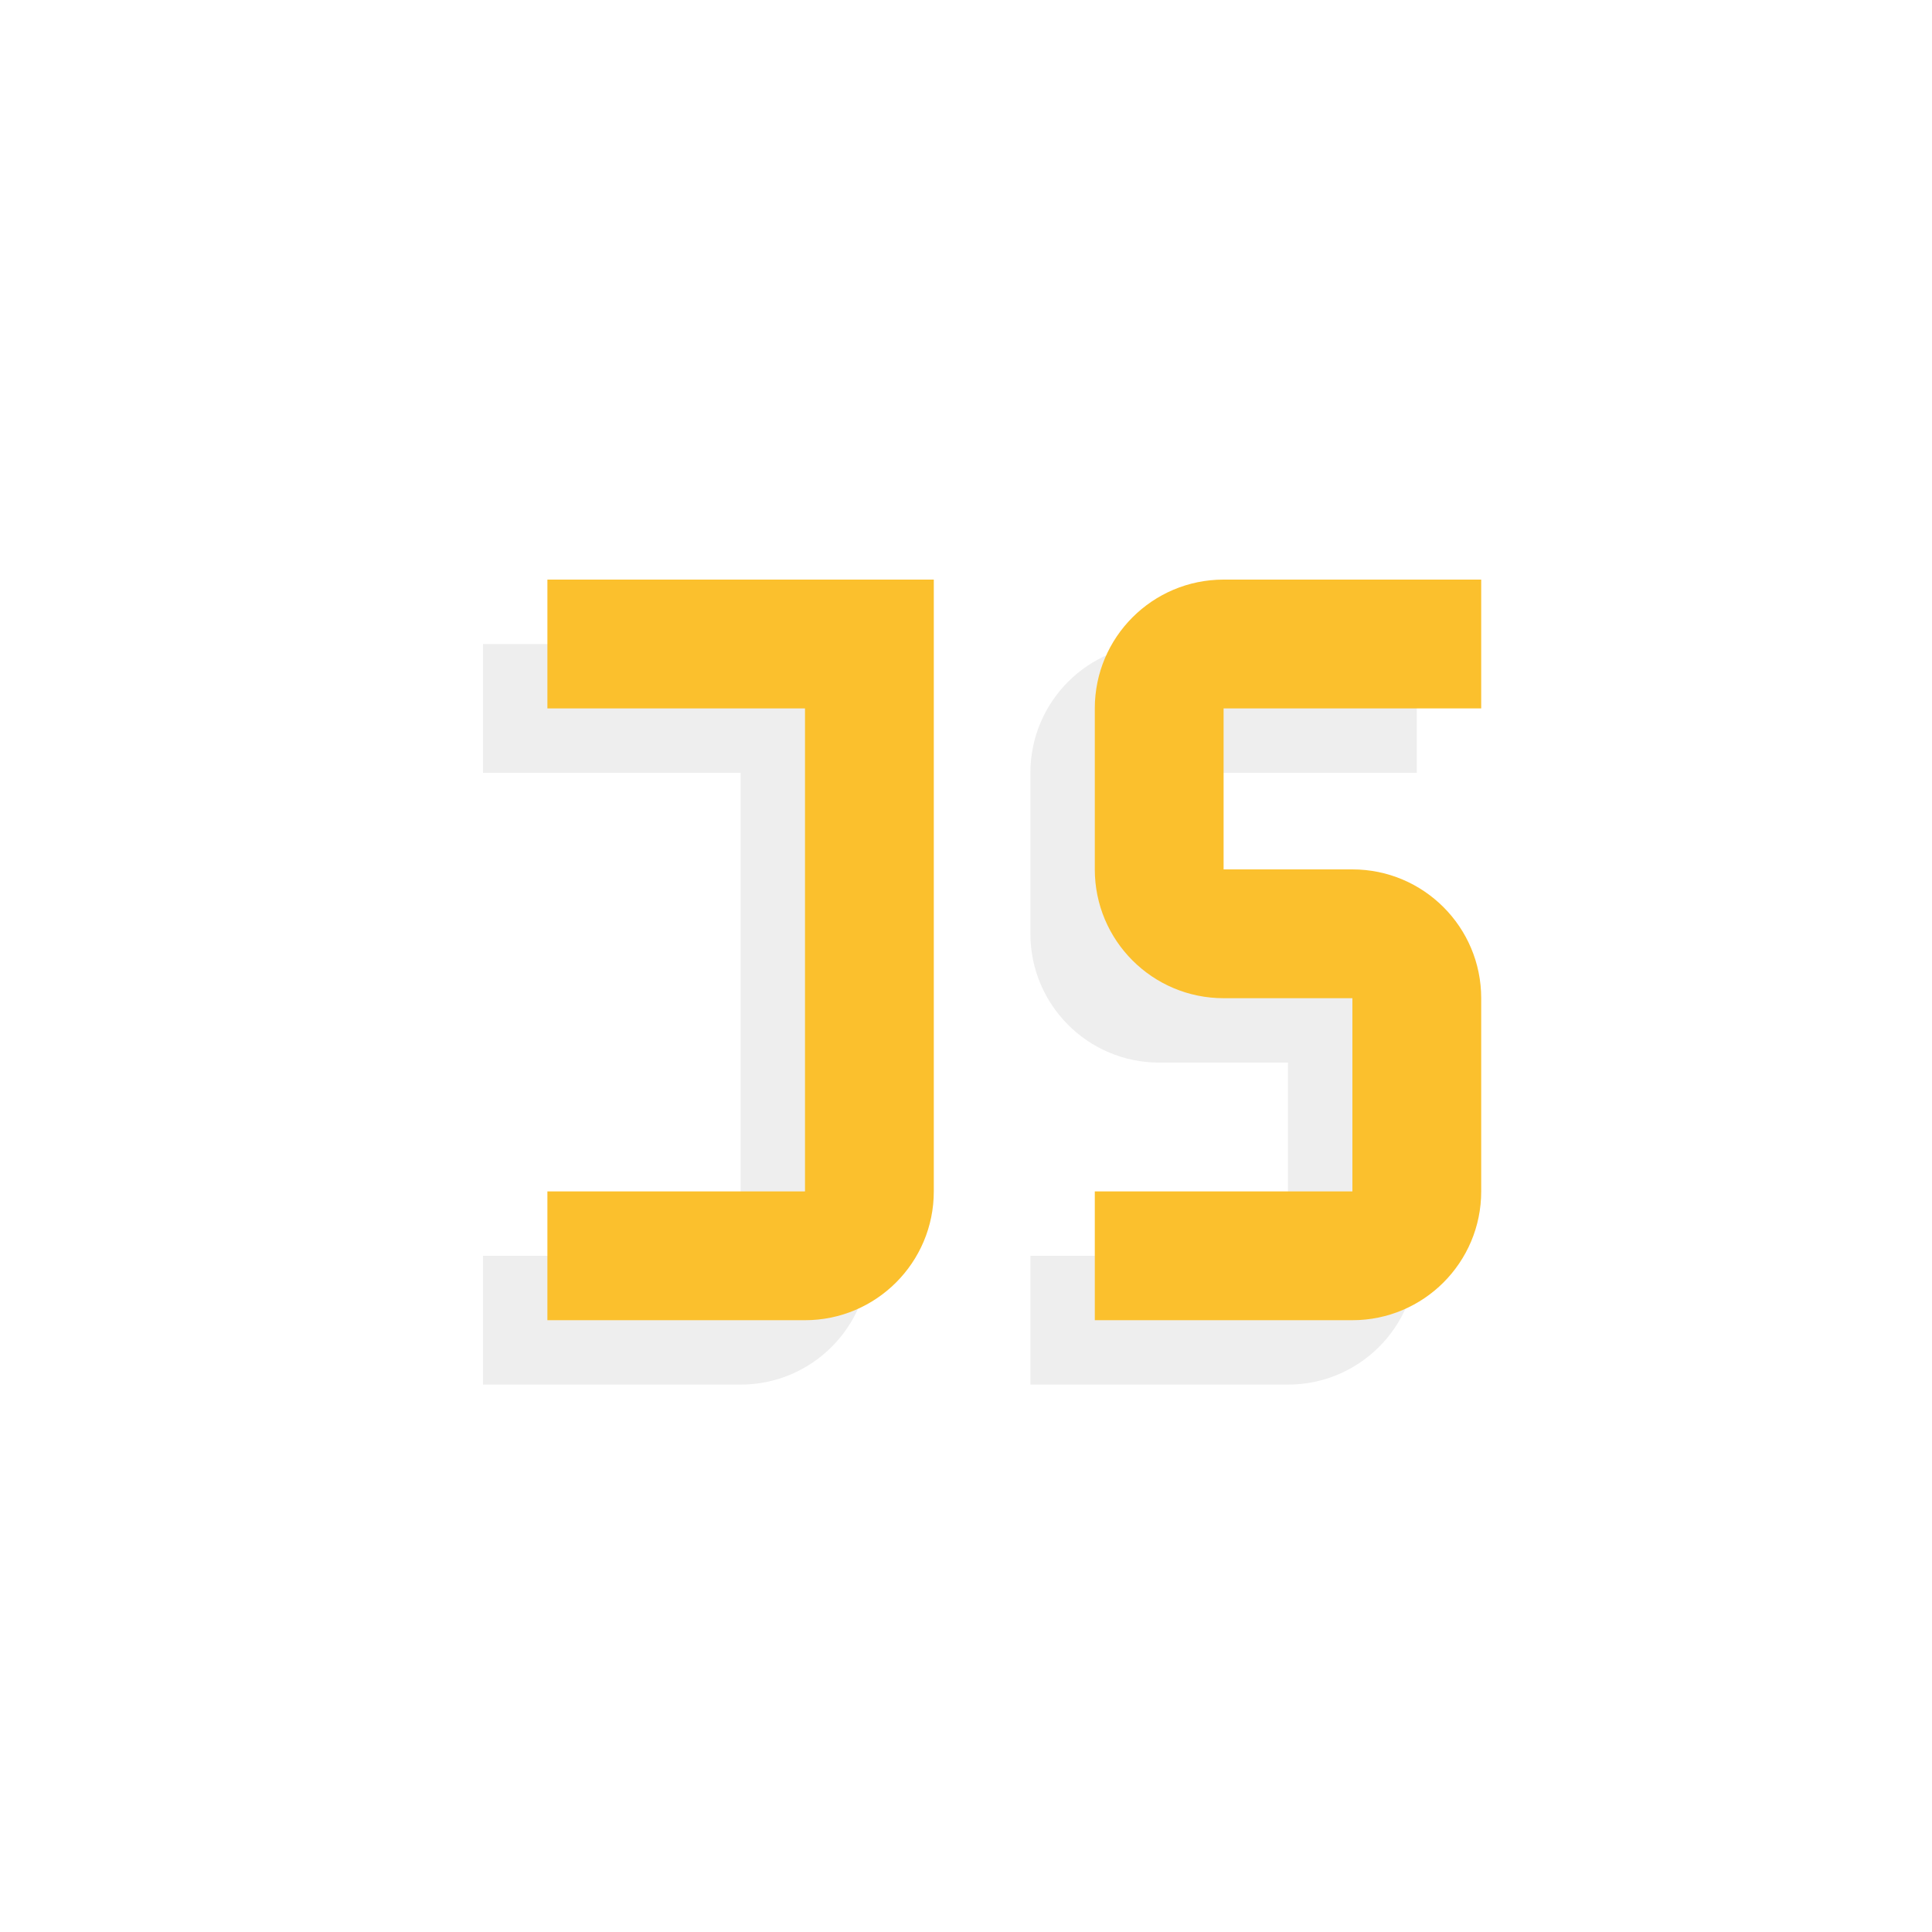 <?xml version="1.0" encoding="utf-8"?>
<!-- Generator: Adobe Illustrator 16.0.0, SVG Export Plug-In . SVG Version: 6.00 Build 0)  -->
<!DOCTYPE svg PUBLIC "-//W3C//DTD SVG 1.1//EN" "http://www.w3.org/Graphics/SVG/1.1/DTD/svg11.dtd">
<svg version="1.1" id="Icon" xmlns="http://www.w3.org/2000/svg" xmlns:xlink="http://www.w3.org/1999/xlink" x="0px" y="0px"
	 width="60px" height="60px" viewBox="0 0 60 60" enable-background="new 0 0 60 60" xml:space="preserve">
<g opacity="0.07">
	<path d="M44,39v-6c0-2.209-1.791-4-4-4h-4v-1v-3v-1h4h4v-4h-8c-2.209,0-4,1.791-4,4v5c0,2.209,1.791,4,4,4h4v2v2v2h-4h-4v4h8
		C42.209,43,44,41.209,44,39z"/>
	<path d="M15,20v4h8v11v4h-4h-4v4h8c2.209,0,4-1.791,4-4V24v-4h-4H15z"/>
</g>
<g>
	<path fill="#FBC02D" d="M46,37v-6c0-2.209-1.791-4-4-4h-4v-1v-3v-1h4h4v-4h-8c-2.209,0-4,1.791-4,4v5c0,2.209,1.791,4,4,4h4v2v2v2
		h-4h-4v4h8C44.209,41,46,39.209,46,37z"/>
	<path fill="#FBC02D" d="M17,18v4h8v11v4h-4h-4v4h8c2.209,0,4-1.791,4-4V22v-4h-4H17z"/>
</g>
</svg>

